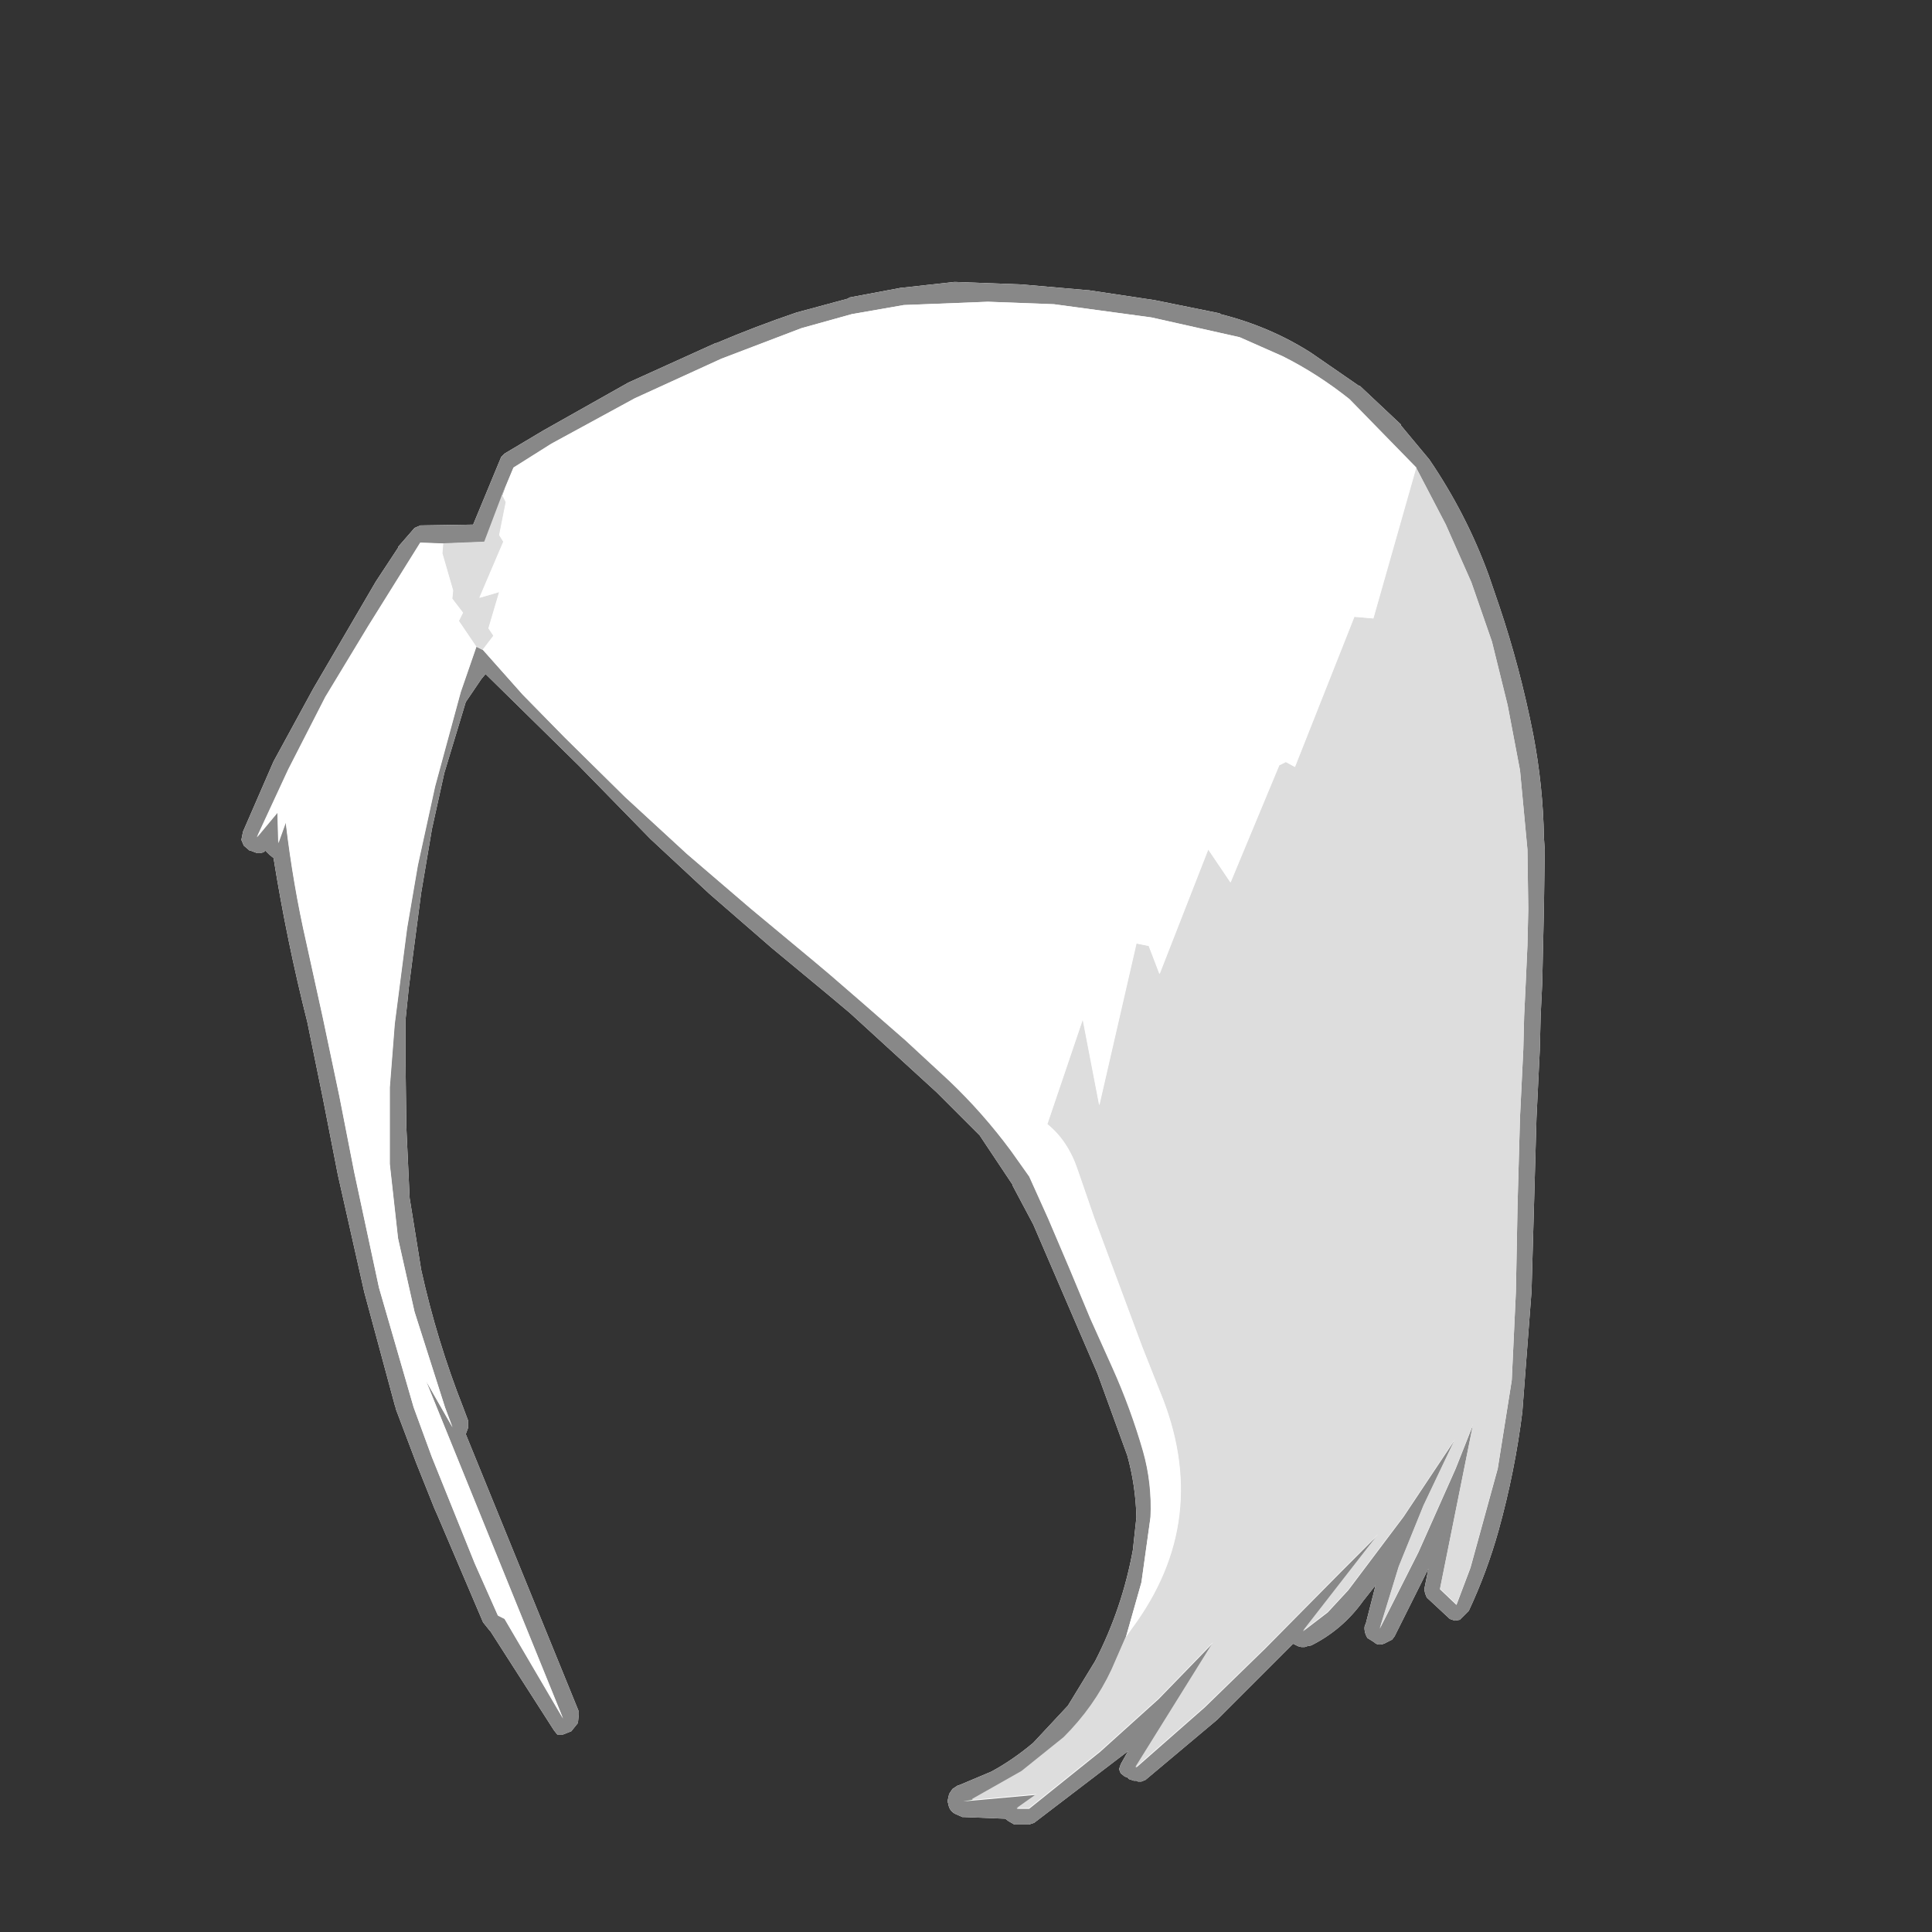 <svg width="1761" height="1761" xmlns="http://www.w3.org/2000/svg" xmlns:xlink="http://www.w3.org/1999/xlink" overflow="hidden"><rect width="100%" height="100%" fill="#333333" stroke="none"/><defs><clipPath id="clip0"><rect x="0" y="0" width="1761" height="1761"/></clipPath></defs><g clip-path="url(#clip0)"><path d="M884.862 1640.67 877.911 1641.94 877.915 1641.94ZM992.241 1605.22 938.063 1648.71 938.063 1648.71ZM969.643 1584.01 931.296 1614.85 902.954 1630.92 931.296 1614.85 969.643 1584.01ZM1105.74 1497.5 1063.07 1541.48 1056.11 1548.65 1056.11 1548.65 1063.07 1541.48 1105.74 1497.5ZM1241.29 1433.08 1229.05 1449.35 1210.25 1469.67 1187.69 1486.97 1187.69 1486.97 1210.25 1469.67 1229.05 1449.35ZM1256.12 1398.95 1221.53 1433.56 1153.11 1502.77 1098.22 1556.18 1153.11 1502.77 1221.53 1433.56 1256.11 1398.95ZM1048.59 1383.15 1040.32 1442.58 1026.04 1492.99 1026.04 1492.99 1040.32 1442.58 1048.59 1383.15ZM1316.33 1362.28 1292.96 1414.75 1257.62 1484.71 1292.96 1414.75ZM1326.04 1312.44 1310.67 1335.51 1326.04 1312.44ZM1342.58 1298.9 1333.09 1322.89 1342.58 1298.9ZM388.425 1259.03 513.24 1566.71 513.24 1566.71 388.426 1259.03ZM997.463 1110.83 1041.07 1228.19 1047.36 1244.07 1041.07 1228.19ZM355.341 1061.18 355.341 1061.18 362.861 1128.89 377.898 1195.84 405.719 1283.1 412.486 1301.16 412.486 1301.16 405.719 1283.1 377.898 1195.84 362.861 1128.89ZM954.605 1025.07C960.871 1030.09 966.322 1036.11 970.958 1043.13L971.7 1044.68 970.958 1043.13C966.322 1036.11 960.871 1030.09 954.605 1025.07ZM1388.45 956.615 1385.44 1018.3 1383.19 1098.79 1382.44 1138.67 1381.68 1177.78 1377.92 1258.28 1365.14 1338.77 1340.33 1429.04 1365.14 1338.77 1377.92 1258.28 1381.68 1177.78 1382.44 1138.67 1383.19 1098.79 1385.44 1018.3ZM986.937 929.534 986.937 929.534 999.067 992.642ZM1044.82 862.128 1047.09 862.581 1056.86 888.158 1056.86 888.158 1047.09 862.581ZM371.132 846.031 371.132 846.031 369.629 857.654ZM1101.23 774.565 1101.23 774.565 1121.53 804.656ZM1171.9 694.824 1171.9 694.824 1180.17 699.338 1180.17 699.338ZM420.005 630.881 420.005 630.881 419.321 633.396ZM433.904 588.935 434.291 589.506 434.291 589.506ZM1234.31 562.424 1251.6 563.928 1251.6 563.928ZM455.344 539.856 455.344 539.856 445.569 572.955 450.081 579.726 440.306 592.514 440.306 592.514 450.081 579.726 445.57 572.955ZM1341.63 532.418 1359.88 584.992 1374.16 642.917 1385.44 702.346 1392.21 774.565 1392.96 828.728 1392.21 861.829 1390.71 894.929 1389.27 925 1390.71 894.929 1392.21 861.828 1392.96 828.728 1392.21 774.565 1385.44 702.346 1374.16 642.917 1359.88 584.992ZM403.463 504.498 403.463 504.499 413.238 538.351 412.486 545.874 422.26 558.662 421.923 559.337 422.26 558.662 412.486 545.874 413.238 538.351ZM383.162 494.719 335.792 570.698 296.694 635.394 262.858 701.594 234.286 763.281 234.286 763.28 262.858 701.595 296.694 635.394 335.792 570.699 383.162 494.719 404.215 495.471 404.215 495.471ZM460.376 445.086 458.351 451.839 461.359 457.858 455.344 487.949 459.103 493.967 437.298 545.121 437.299 545.121 459.104 493.967 455.344 487.949 461.359 457.858 458.352 451.84ZM895.957 275.232 823.775 278.064 776.405 286.339 730.539 299.128 657.605 326.962 578.656 363.071 502.714 404.446 468.126 426.262 460.607 444.316 455.879 456.805 460.607 444.318 460.607 444.317 468.126 426.262 502.714 404.446 578.656 363.071 657.605 326.962 730.539 299.128 776.405 286.339 823.775 278.064ZM904.007 275.188 960.62 277.312 1049.34 289.348 1129.8 307.403 1168.9 324.705C1189.95 335.237 1210.25 348.277 1229.8 363.824L1290.7 426.262 1290.7 426.263 1316.1 474.965 1290.7 426.262 1229.8 363.823C1210.25 348.277 1189.95 335.237 1168.9 324.705L1129.8 307.403 1049.34 289.348 960.62 277.312ZM869.64 257 871.144 257 931.296 259.257 991.448 264.523 992.2 264.523 1052.35 273.55 1111.75 285.587 1112.5 286.339C1142.58 293.862 1170.15 305.647 1195.21 321.696L1238.82 351.787 1239.57 351.787 1277.17 387.144 1276.42 387.144 1302.73 418.739C1325.29 451.839 1343.34 486.945 1356.87 524.057L1366.65 552.644C1379.18 589.756 1389.45 628.623 1397.47 669.247 1403.49 700.842 1406.75 732.186 1407.25 763.281L1408 774.565 1407.25 827.976 1405.74 894.929 1405.74 895.681 1404.24 926.524 1404.24 927.276 1403.49 957.367 1400.48 1019.05 1398.23 1098.04 1395.97 1177.03 1387.7 1285.36 1387.7 1286.11C1383.19 1322.72 1375.92 1359.08 1365.89 1395.19 1358.88 1420.27 1349.85 1444.59 1338.83 1468.16L1330.55 1476.44 1326.04 1477.19 1321.53 1475.68 1300.48 1456.12 1298.97 1452.36 1298.22 1448.6 1301.98 1429.8 1271.15 1491.48 1268.9 1494.49 1264.39 1496.75C1259.38 1499.76 1255.36 1499.76 1252.36 1496.75L1246.34 1492.99 1244.84 1489.98C1243.33 1485.46 1243.33 1482.2 1244.84 1480.2L1253.86 1444.84 1242.58 1459.13C1230.05 1476.69 1214.26 1490.23 1195.21 1499.76L1191.45 1500.51 1189.2 1501.26 1186.19 1501.26 1183.18 1500.51 1180.17 1499 1178.67 1498.25 1109.5 1567.46 1044.08 1622.38 1040.32 1623.88 1037.31 1623.88 1035.81 1623.13 1033.55 1623.13 1029.04 1621.63 1027.54 1620.12 1025.28 1619.37 1021.52 1616.36 1020.02 1612.6 1021.52 1608.08 1028.29 1596.05 942.575 1661.5 938.063 1663 926.785 1663 924.529 1663 919.266 1659.99 916.258 1657.73 878.663 1656.23 877.159 1656.23 870.392 1653.22C866.883 1651.22 864.878 1648.21 864.377 1644.19L863.625 1641.94 865.129 1635.17 868.137 1630.65 872.648 1627.64 874.904 1626.89 903.476 1614.85C916.509 1607.83 929.291 1599.06 941.823 1588.52L973.402 1554.67 998.215 1514.05C1014.76 1481.95 1026.29 1447.85 1032.8 1411.74L1032.8 1410.99 1035.81 1383.15 1035.81 1382.4C1035.31 1363.34 1032.55 1344.79 1027.54 1326.73L1000.47 1252.26 941.823 1116.1 923.025 1080.74 923.025 1079.99 892.949 1034.85 891.445 1033.35 853.851 995.733 774.901 923.515 756.103 907.717 703.471 864.085 646.326 814.435 592.942 764.785 527.526 697.833 442.562 614.33 438.802 618.844 424.516 639.908 422.261 647.431 404.967 704.603 393.688 755.758 383.914 813.683 380.154 842.269 376.395 870.856 372.635 900.194 369.628 929.533 369.628 967.899 370.38 1027.33 373.387 1092.02 383.914 1157.47C393.437 1200.6 406.22 1242.48 422.261 1283.1L426.772 1295.14 426.772 1301.16 424.516 1307.17 527.526 1559.94 527.526 1562.95 526.774 1570.47 520.759 1577.99 513.24 1581 507.977 1581 504.969 1577.24 447.073 1486.97 446.321 1486.22 443.314 1482.45 440.306 1478.69 398.952 1381.65 395.944 1374.88 379.402 1333.5 360.605 1283.85 360.605 1283.1 359.853 1280.84 332.033 1177.78 307.972 1070.96 294.438 1001.75 280.152 931.79C267.62 882.14 257.344 832.239 249.324 782.087L245.564 779.078 241.805 775.317 240.301 776.821 237.293 777.574 234.286 777.574 228.271 775.317 227.519 775.317 222.256 770.803 220 765.537 221.504 758.015 249.324 694.071 285.415 627.871 342.559 530.076 362.861 499.233 362.861 498.48 377.898 481.178 383.162 478.921 431.284 478.169 456.848 416.482 459.856 413.473 495.195 392.409 572.64 348.778 652.342 312.668 653.094 312.668C676.653 302.638 700.964 293.361 726.028 284.834L773.397 272.046 773.397 271.294 821.519 262.266 822.271 262.266Z" fill="#FFFFFF" fill-rule="evenodd"/><path d="M887.014 1640.51 878.014 1641.01 886.264 1640.01 887.014 1640.51" fill="#47CF47" fill-rule="evenodd"/><path d="M1276.43 387.16 1302.75 418.756C1325.31 451.856 1343.35 486.962 1356.89 524.074L1366.66 552.661C1379.19 589.773 1389.47 628.64 1397.49 669.263 1403.5 700.859 1406.76 732.203 1407.26 763.297L1408.01 774.582 1407.26 827.993 1405.76 894.945 1405.76 895.698 1404.25 926.541 1404.25 927.293 1403.5 957.384 1400.5 1019.07 1398.24 1098.06 1395.98 1177.05 1387.71 1285.38 1387.71 1286.13C1383.2 1322.74 1375.93 1359.1 1365.91 1395.21 1358.89 1420.28 1349.87 1444.61 1338.84 1468.18L1330.57 1476.45 1326.06 1477.21 1321.55 1475.7 1300.49 1456.14 1298.99 1452.38 1298.24 1448.62 1302 1429.81 1271.17 1491.5 1268.91 1494.51 1264.4 1496.76C1259.39 1499.77 1255.38 1499.77 1252.37 1496.76L1246.36 1493 1244.85 1489.99C1243.35 1485.48 1243.35 1482.22 1244.85 1480.21L1253.88 1444.86 1242.6 1459.15C1230.07 1476.7 1214.28 1490.25 1195.23 1499.77L1191.47 1500.53 1189.21 1501.28 1186.2 1501.28 1183.2 1500.53 1180.19 1499.02 1178.69 1498.27 1109.51 1567.48 1044.1 1622.39 1040.34 1623.9 1037.33 1623.9 1035.82 1623.15 1033.57 1623.15 1029.06 1621.64 1027.55 1620.14 1025.3 1619.39 1021.54 1616.38 1020.03 1612.61 1021.54 1608.1 1028.31 1596.06 942.589 1661.51 938.078 1663.02 926.799 1663.02 924.544 1663.02 919.28 1660.01 916.273 1657.75 878.677 1656.25 877.174 1656.25 870.407 1653.24C866.898 1651.23 864.893 1648.22 864.391 1644.21L863.64 1641.95 865.143 1635.18 868.151 1630.67 872.662 1627.66 874.918 1626.91 903.49 1614.87C916.523 1607.85 929.306 1599.07 941.837 1588.54L973.417 1554.69 998.23 1514.07C1014.77 1481.97 1026.3 1447.87 1032.82 1411.76L1032.82 1411.01 1035.82 1383.17 1035.82 1382.42C1035.32 1363.36 1032.57 1344.81 1027.55 1326.75L1000.49 1252.28 941.837 1116.11 923.039 1080.76 923.039 1080 892.964 1034.87 891.46 1033.36 853.865 995.75 774.916 923.531 756.118 907.734 703.485 864.102 646.341 814.452 592.956 764.802 527.541 697.849 442.576 614.347 438.817 618.861 424.531 639.924 422.275 647.447 404.982 704.62 393.703 755.775 383.928 813.7 380.169 842.286 376.409 870.872 372.65 900.211 369.642 929.55 369.642 967.916 370.394 1027.35 373.401 1092.04 383.928 1157.49C393.452 1200.62 406.234 1242.5 422.275 1283.12L426.787 1295.16 426.787 1301.17 424.531 1307.19 527.541 1559.96 527.541 1562.96 526.789 1570.49 520.774 1578.01 513.255 1581.02 507.991 1581.02 504.984 1577.26 447.088 1486.98 446.336 1486.23 443.328 1482.47 440.321 1478.71 398.966 1381.67 395.959 1374.9 379.417 1333.52 360.62 1283.87 360.62 1283.12 359.867 1280.86 332.047 1177.8 307.987 1070.98 294.452 1001.77 280.166 931.807C267.635 882.157 257.358 832.256 249.338 782.104L245.579 779.095 241.819 775.334 240.315 776.838 237.308 777.59 234.3 777.59 228.285 775.334 227.533 775.334 222.27 770.82 220.014 765.554 221.518 758.031 249.338 694.088 285.429 627.888 342.574 530.092 362.875 499.249 362.875 498.497 377.913 481.195 383.176 478.938 431.298 478.185 456.862 416.499 459.87 413.49 495.209 392.426 572.655 348.794 652.356 312.685 653.108 312.685C676.667 302.654 700.979 293.377 726.042 284.851L773.412 272.062 773.412 271.31 821.533 262.283 822.285 262.283 869.655 257.017 871.159 257.017 931.31 259.274 991.462 264.54 992.214 264.54 1052.37 273.567 1111.77 285.603 1112.52 286.356C1142.59 293.878 1170.16 305.664 1195.23 321.712L1238.84 351.803 1239.59 351.803 1277.18 387.16 1276.43 387.16M1290.72 426.279 1229.81 363.84C1210.27 348.293 1189.96 335.253 1168.91 324.722L1129.81 307.419 1049.36 289.365 960.635 277.328 900.483 275.072 823.789 278.08 776.419 286.356 730.554 299.144 657.619 326.978 578.67 363.088 502.728 404.463 468.141 426.279 460.622 444.333 441.824 493.983 404.229 495.488 383.176 494.736 335.807 570.715 296.708 635.411 262.872 701.611 234.3 763.297 253.098 740.729 253.85 768.563 260.617 749.756C265.128 787.871 271.394 824.482 279.414 859.588L294.452 928.046 309.49 999.511 323.024 1068.72 345.581 1174.04 377.161 1283.12 393.703 1328.26 412.5 1374.9 432.802 1425.3 453.855 1472.69 459.87 1475.7 513.255 1566.73 388.44 1259.05 412.5 1301.17 405.733 1283.12 377.913 1195.86 362.875 1128.9 355.356 1061.2 355.356 991.236 359.867 933.311 371.146 846.048 380.921 788.875 396.711 716.656 420.019 630.897 434.305 589.522 438.817 591.779 440.321 592.531 476.412 633.154 514.759 672.272 569.647 726.436 626.04 778.343 683.936 827.993 741.832 876.139 756.118 888.175 783.938 912.248 825.293 948.357 865.143 985.218C885.695 1004.78 904.493 1026.09 921.536 1049.16L938.078 1072.48 955.371 1110.85 974.921 1156.74 993.718 1201.87 1014.02 1247.01C1025.05 1271.58 1034.32 1296.91 1041.84 1322.99 1047.35 1342.55 1049.61 1362.61 1048.61 1383.17L1040.34 1442.6 1026.05 1493 1013.27 1522.34C1002.74 1544.91 988.204 1565.47 969.657 1584.03L931.31 1614.87 886.197 1640.45 877.926 1641.95 886.948 1641.2 944.845 1635.94 926.799 1648.72 938.078 1648.72 1002.74 1596.82 1056.13 1548.67 1105.75 1497.52 1035.07 1611.11 1036.58 1610.36 1098.23 1556.19 1153.12 1502.78 1221.54 1433.57 1256.13 1398.97 1187.71 1486.98 1210.27 1469.68 1229.06 1449.37 1279.44 1382.42 1326.06 1312.46 1297.49 1372.64 1274.93 1428.31 1257.63 1484.73 1292.97 1414.77 1326.81 1338.79 1342.6 1298.92 1312.52 1448.62 1327.56 1462.91 1340.34 1429.06 1365.16 1338.79 1377.94 1258.29 1381.7 1177.8 1382.45 1138.68 1383.2 1098.81 1385.46 1018.32 1388.46 956.632 1389.22 926.541 1390.72 894.945 1392.22 861.845 1392.98 828.745 1392.22 774.582 1385.46 702.363 1374.18 642.934 1359.89 585.008 1341.1 530.845 1317.79 478.185 1290.72 426.279" fill="#888888" fill-rule="evenodd"/><path d="M1290.7 426.017 1317.79 477.905 1341.11 530.545 1359.91 584.689 1374.21 642.593 1385.49 702.001 1392.26 774.193 1393.01 828.337 1392.26 861.425 1390.76 894.513 1389.25 926.097 1388.5 956.177 1385.49 1017.84 1383.23 1098.3 1382.48 1138.16 1381.73 1177.26 1377.97 1257.73 1365.18 1338.19 1340.35 1428.43 1327.57 1462.27 1312.52 1447.99 1342.61 1298.34 1326.81 1338.19 1292.96 1414.15 1257.6 1484.08 1274.91 1427.68 1297.47 1372.03 1326.06 1311.87 1279.42 1381.81 1229.02 1448.74 1210.21 1469.04 1187.64 1486.34 1256.1 1398.35 1221.49 1432.94 1153.04 1502.13 1098.12 1555.52 1036.43 1609.67 1034.93 1610.42 1105.64 1496.86 1055.99 1548 1002.58 1596.13 937.885 1648.02 926.601 1648.02 944.656 1635.23 886.73 1640.5 885.978 1639.74 931.115 1614.18 969.481 1583.35C988.036 1564.8 1002.58 1544.24 1013.11 1521.68L1025.9 1492.35 1031.17 1484.83C1080.82 1418.16 1089.34 1345.71 1056.75 1267.5L1040.95 1227.65 997.315 1110.34 982.27 1066.72C976.252 1048.67 966.973 1034.64 954.435 1024.61L986.783 929.105 1001.83 1007.31 1035.68 859.921 1046.97 862.177 1056.75 887.745 1101.13 774.193 1121.44 804.273 1165.83 697.489 1171.84 694.481 1180.12 698.993 1234.28 562.129 1251.59 563.633 1290.7 426.017M439.876 592.209 438.371 591.457 433.858 589.201 418.06 565.889 421.821 558.369 412.042 545.585 412.794 538.065 403.014 504.225 403.767 495.201 441.38 493.697 460.188 444.065 457.931 451.585 460.94 457.601 454.921 487.681 458.683 493.697 436.867 544.833 454.921 539.569 445.142 572.657 449.655 579.425 439.876 592.209" fill="#DDDDDD" fill-rule="evenodd"/><path d="M460.461 444.193 467.984 426.147 502.59 404.342 578.574 362.988 657.567 326.897 730.541 299.077 776.432 286.295 823.828 278.024 900.564 275.017 960.749 277.272 1049.52 289.303 1130.02 307.348 1169.14 324.642C1190.2 335.168 1210.52 348.201 1230.08 363.74L1291.01 426.147 1251.89 563.744 1234.59 562.24 1180.42 699.084 1172.15 694.573 1166.13 697.581 1121.74 804.349 1101.43 774.274 1057.05 887.81 1047.27 862.245 1035.98 859.99 1002.13 1007.36 987.08 929.164 954.73 1024.65C967.268 1034.68 976.547 1048.71 982.566 1066.76L997.612 1110.37 1041.25 1227.67 1057.05 1267.52C1089.65 1345.71 1081.12 1418.15 1031.47 1484.81L1026.2 1492.33 1040.49 1441.95 1048.77 1382.56C1049.77 1362 1047.52 1341.95 1042 1322.4 1034.48 1296.34 1025.2 1271.02 1014.16 1246.46L993.851 1201.35 975.043 1156.24 955.483 1110.37 938.18 1072.02 921.629 1048.71C904.576 1025.66 885.769 1004.35 865.205 984.804L825.333 947.961 783.956 911.87 756.12 887.81 741.826 875.779 683.898 827.658 625.97 778.033 569.546 726.152 514.627 672.016 476.259 632.918 440.148 592.316 449.928 579.533 445.415 572.766 455.195 539.683 437.139 544.946 458.956 493.818 455.195 487.802 461.213 457.727 458.204 451.712 460.461 444.193M434.13 589.308 419.836 630.662 396.514 716.378 380.715 788.56 370.935 845.704 359.651 932.923 355.137 990.819 355.137 1060.75 362.66 1128.42 377.706 1195.33 405.542 1282.55 412.313 1300.6 388.239 1258.49 513.123 1566.02 459.708 1475.04 453.69 1472.03 432.625 1424.66 412.313 1374.28 393.505 1327.67 376.954 1282.55 345.357 1173.53 322.787 1068.26 309.246 999.09 294.199 927.66 279.153 859.238C271.129 824.15 264.859 787.557 260.345 749.461L253.575 768.259 252.822 740.439 234.015 762.995 262.602 701.34 296.456 635.174 335.577 570.511 382.973 494.57 404.037 495.322 403.285 504.344 413.065 538.179 412.313 545.698 422.093 558.48 418.331 565.999 434.13 589.308" fill="#FFFFFF" fill-rule="evenodd"/><path d="M395.079 605.794 396.583 618.566 332.654 883.017 322.124 880.012 331.901 799.625 318.364 798.122 320.62 756.802 313.098 748.538 313.098 731.258 303.321 722.994 307.082 703.461 283.014 711.725 377.028 567.478 366.499 597.53 398.087 583.255 395.079 605.794M1164.49 351.86 1175.02 356.368C1210.62 370.893 1239.95 393.681 1263.01 424.735L1248.72 446.522 1181.79 400.694 1157.72 386.419 1133.65 375.15 1107.33 364.632 1051.67 350.358C955.401 326.817 860.385 326.317 766.622 348.855L834.311 360.125 710.213 412.714 800.466 413.466 653.053 482.584 760.604 486.34 640.267 542.686 712.469 578.748 704.196 593.022 641.019 593.773 704.196 616.312 701.188 630.586 601.157 626.079 657.565 662.891 505.639 598.281 530.459 581.001 534.219 562.971 600.405 518.645 571.825 502.117 659.07 448.776 595.892 440.512 720.743 377.404 690.658 365.383 708.709 350.358C726.258 336.334 746.565 325.065 769.63 316.55 792.695 308.035 815.759 303.527 838.824 303.027L910.275 297.017 956.906 298.519 1003.54 303.778 1050.17 312.794 1108.08 328.571 1164.49 351.86" fill="#FFFFFF" fill-rule="evenodd" fill-opacity="0.502"/></g></svg>
